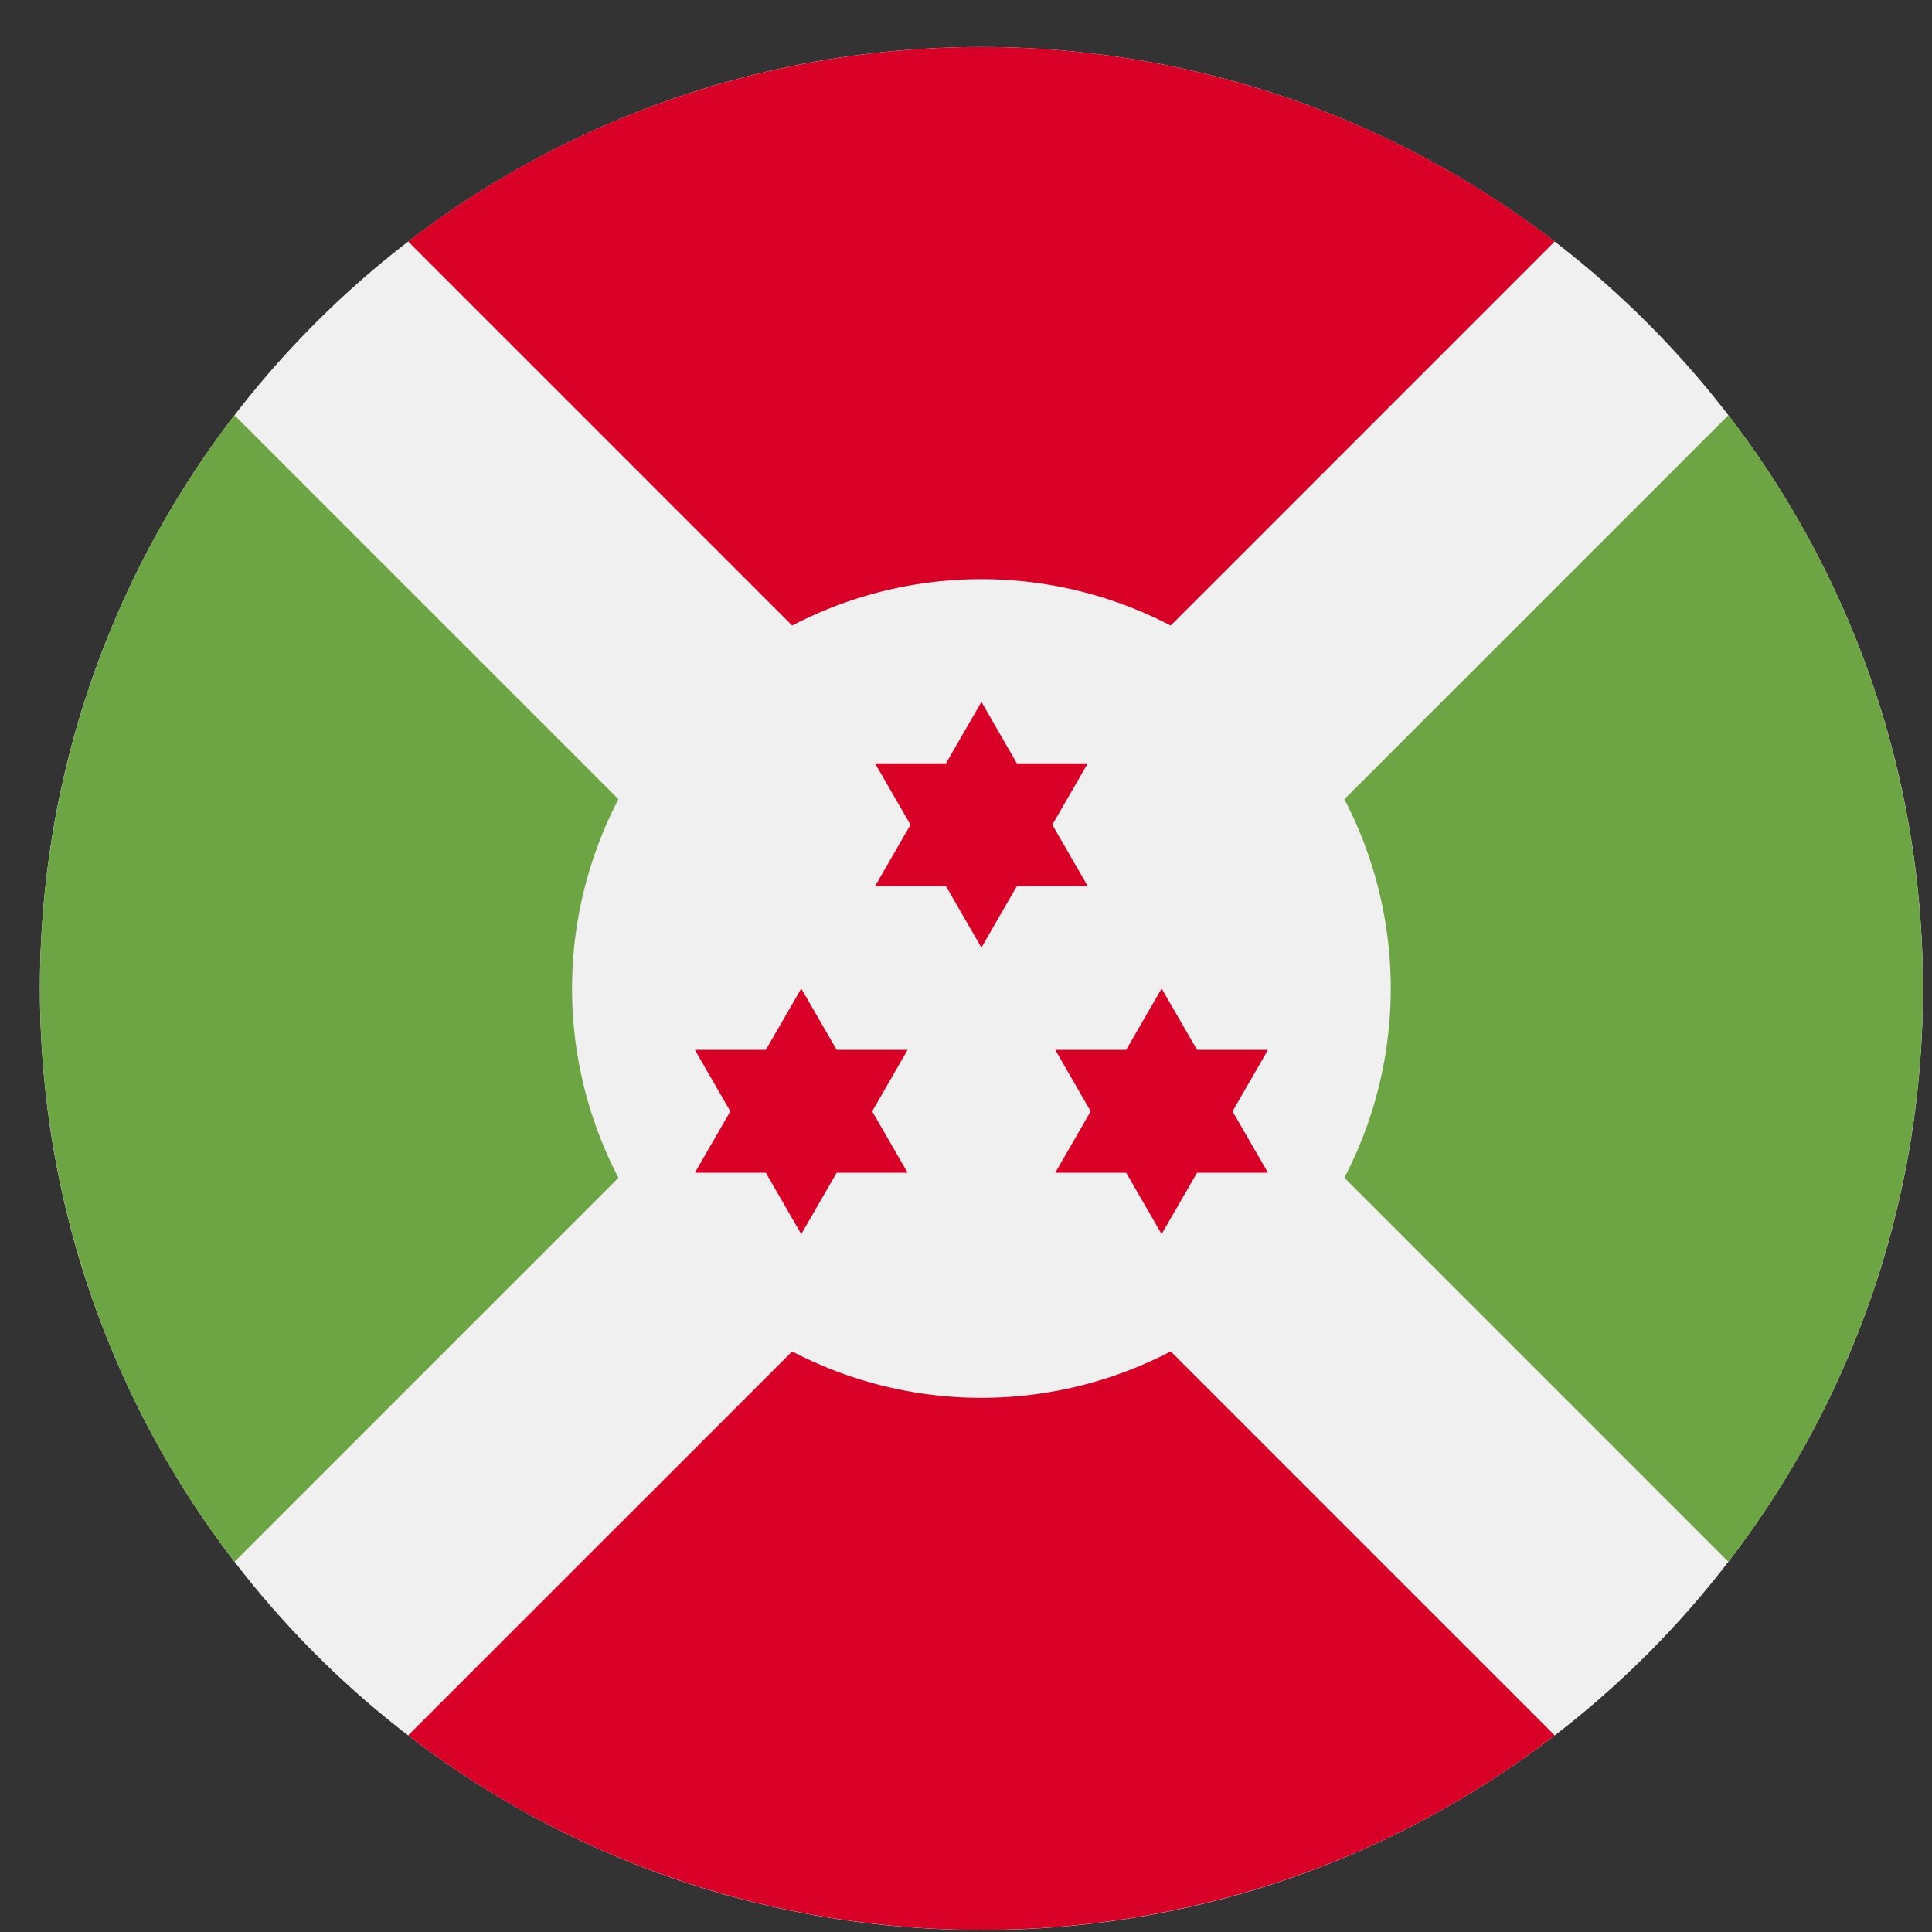 <svg width="40" height="40" fill="none" xmlns="http://www.w3.org/2000/svg"><rect width="100%" height="100%" fill="#333333" stroke="none"/><g clip-path="url(#clip0_101_281)"><path d="M20.32 39.96c10.765 0 19.493-8.728 19.493-19.494S31.085.973 20.319.973C9.554.973.826 9.7.826 20.466c0 10.766 8.728 19.493 19.493 19.493z" fill="#F0F0F0"/><path d="M32.189 5C25.209-.37 15.429-.37 8.45 5l11.87 11.87L32.188 5zM20.32 24.062L8.45 35.93c6.98 5.37 16.76 5.37 23.739 0l-11.87-11.87z" fill="#D80027"/><path d="M16.724 20.466L4.854 8.596c-5.37 6.98-5.37 16.76 0 23.74l11.87-11.87zm7.192 0l11.869 11.87c5.37-6.98 5.37-16.76 0-23.74l-11.87 11.87z" fill="#6DA544"/><path d="M20.319 28.941a8.475 8.475 0 100-16.95 8.475 8.475 0 000 16.95z" fill="#F0F0F0"/><path d="M20.32 14.533l.733 1.272h1.468l-.734 1.271.734 1.271h-1.468l-.734 1.272-.734-1.272h-1.468l.734-1.271-.734-1.271h1.468l.734-1.272zm-3.731 5.933l.734 1.271h1.468l-.734 1.272.734 1.271h-1.468l-.734 1.271-.734-1.271h-1.468l.734-1.271-.734-1.272h1.468l.734-1.27zm7.461 0l.734 1.271h1.468l-.734 1.272.734 1.271h-1.468l-.734 1.271-.734-1.271h-1.468l.734-1.271-.734-1.272h1.468l.734-1.27z" fill="#D80027"/></g><defs><clipPath id="clip0_101_281"><path fill="#fff" transform="translate(.826 .973)" d="M0 0h38.986v38.986H0z"/></clipPath></defs></svg>